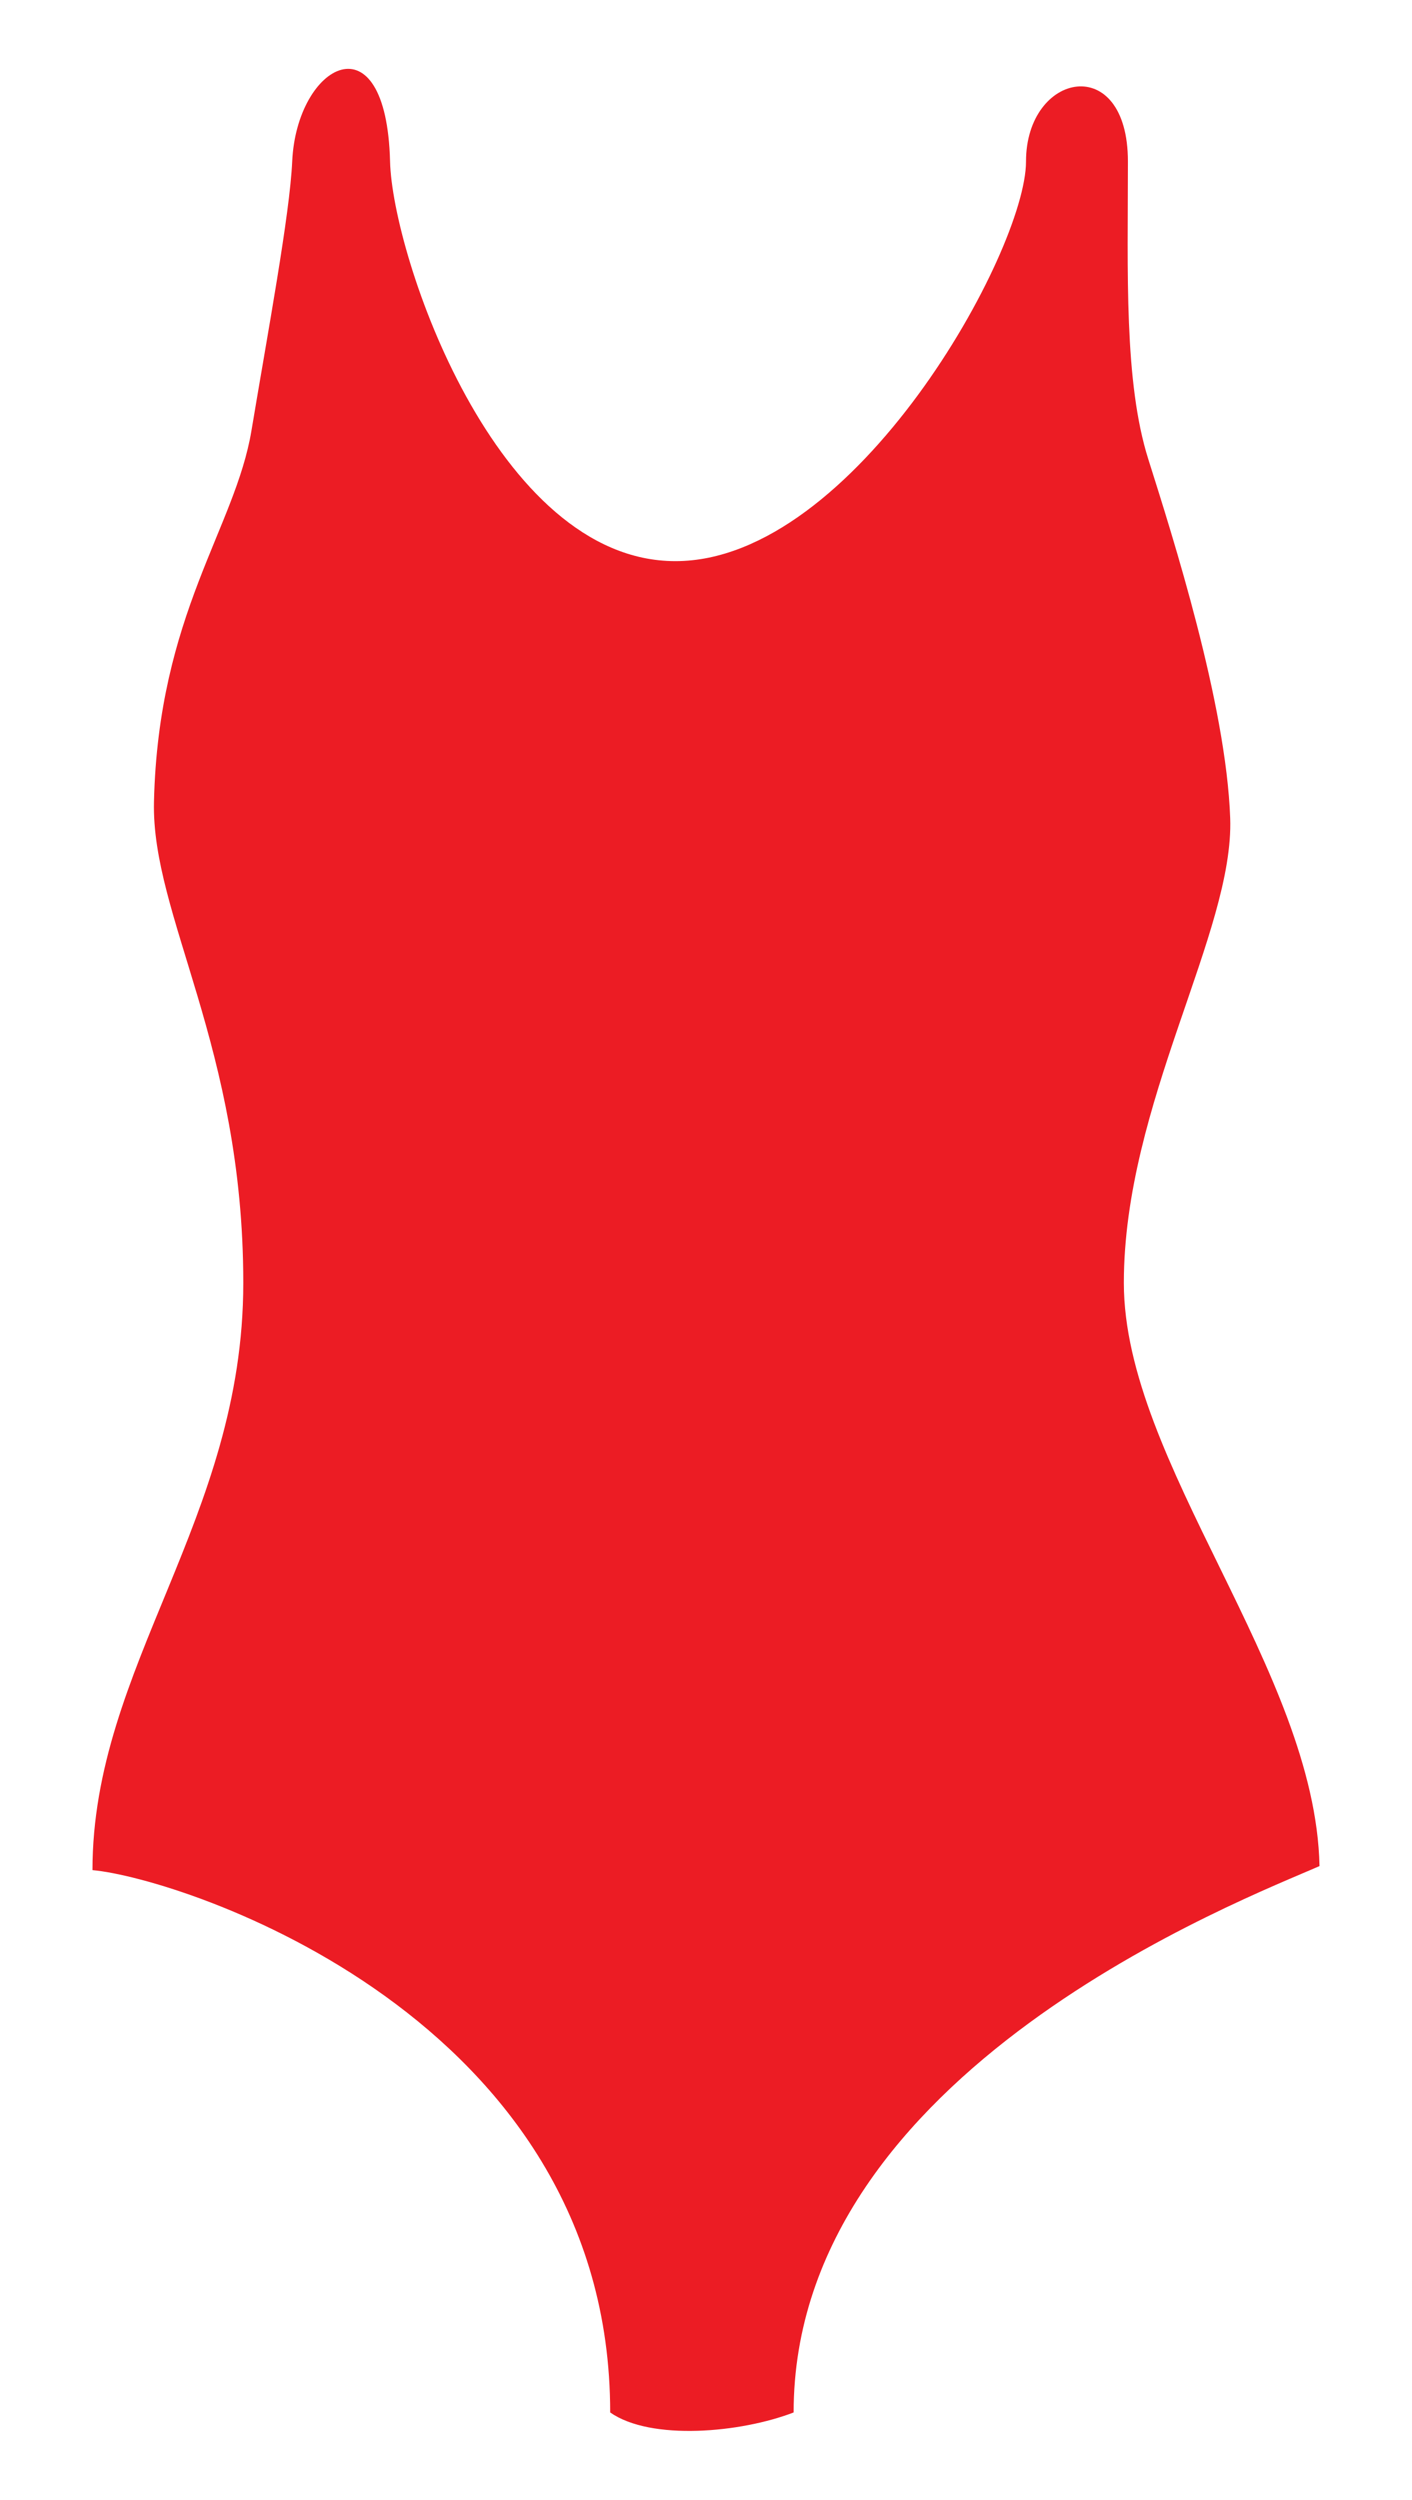 <?xml version="1.0" encoding="utf-8"?>
<!-- Generator: Adobe Illustrator 16.0.0, SVG Export Plug-In . SVG Version: 6.00 Build 0)  -->
<!DOCTYPE svg PUBLIC "-//W3C//DTD SVG 1.1//EN" "http://www.w3.org/Graphics/SVG/1.1/DTD/svg11.dtd">
<svg version="1.1" id="Calque_1" xmlns="http://www.w3.org/2000/svg" xmlns:xlink="http://www.w3.org/1999/xlink" x="0px" y="0px"
	 width="169.5px" height="299.99px" viewBox="64.495 -3.5 169.5 299.99" enable-background="new 64.495 -3.5 169.5 299.99"
	 xml:space="preserve">
<path fill="#EC1C24" d="M111.319,15.882c0.285,11.349,12.719,47.959,34.254,47.959s42.086-37.195,42.086-47.959
	c0-10.765,12.234-13.213,12.234,0s-0.488,26.442,2.449,35.732c2.934,9.291,9.34,29.351,9.828,43.057s-12.766,34.254-12.766,55.788
	c0,21.533,23,46.491,23.488,69.98c-8.809,3.911-63.129,24.465-63.129,65.571c-6.359,2.448-17.129,3.423-22.02,0
	c0-47.467-51.379-64.104-62.148-65.084c0-24.47,18.105-42.087,18.105-70.468c0-28.382-11.047-44.049-10.723-57.743
	c0.527-22.509,9.746-32.792,11.703-44.536c1.957-11.745,4.605-25.944,4.891-32.298C100.1,4.137,110.87-1.735,111.319,15.882z"/>
</svg>

